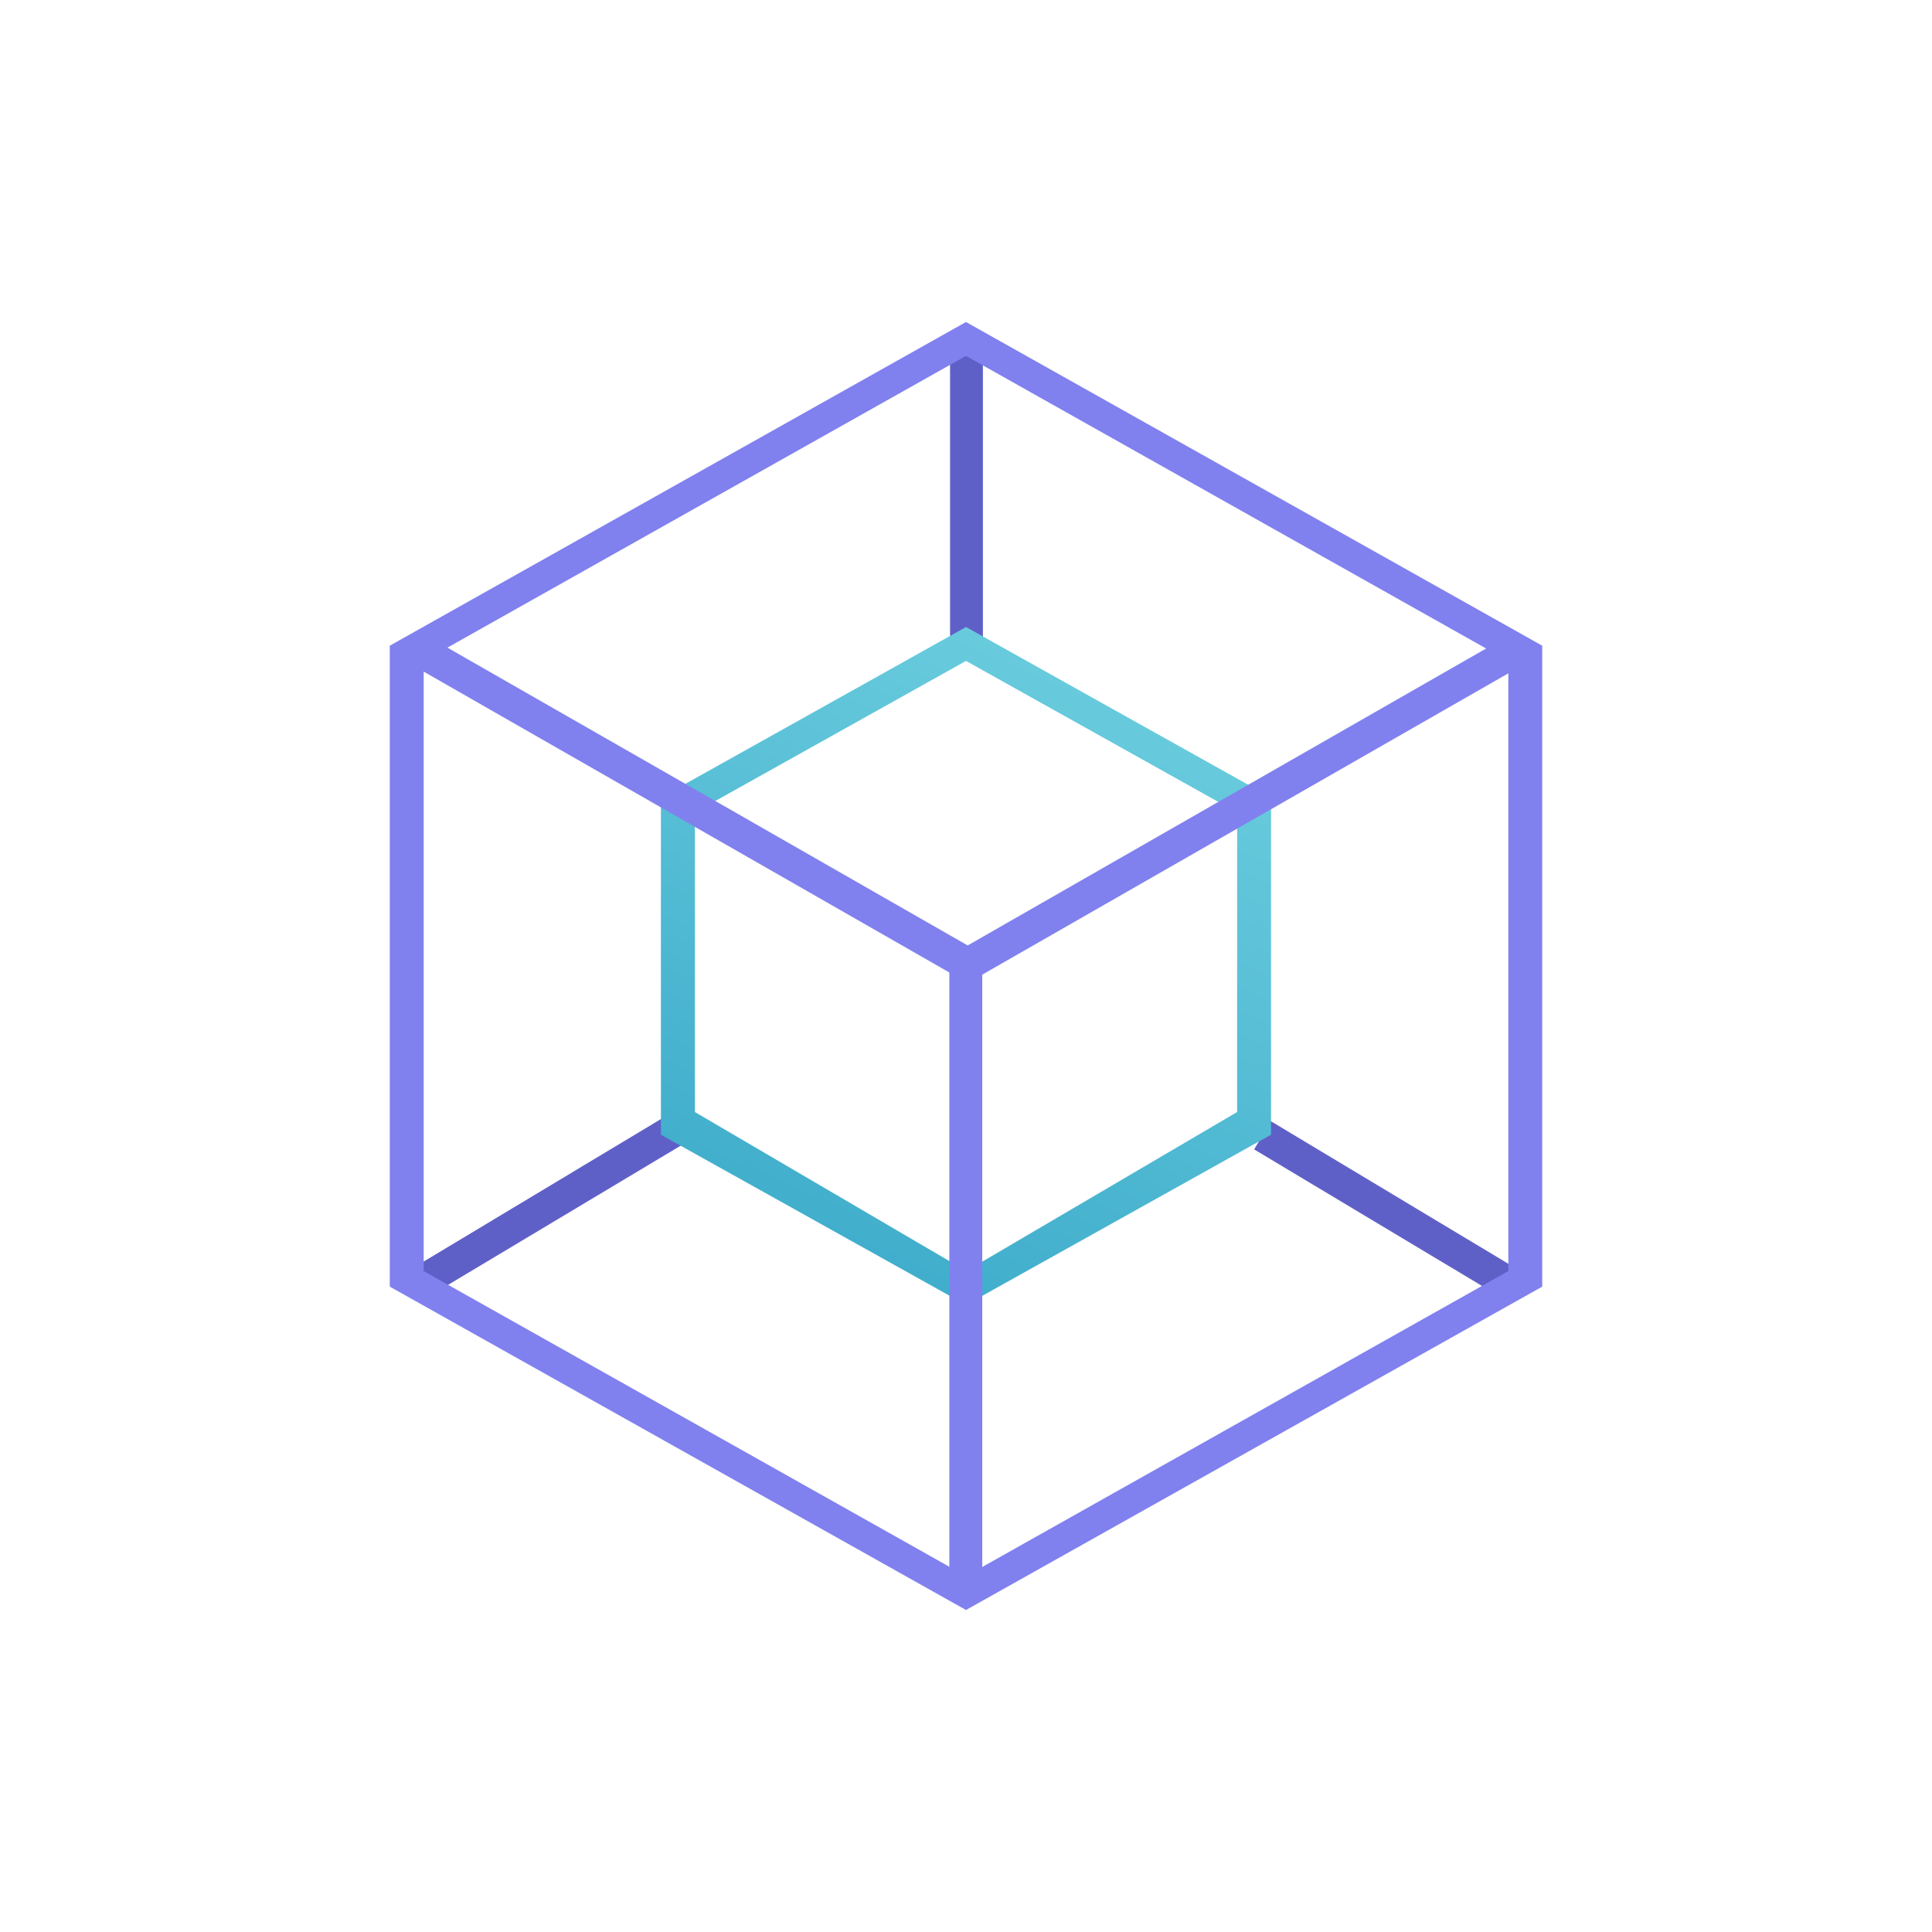 <svg width="24" height="24" viewBox="0 0 24 24" fill="none" xmlns="http://www.w3.org/2000/svg">
<path d="M11.802 4.278H12.21V7.941H11.802V4.278ZM8.269 13.866L8.484 14.215L5.389 16.067L5.179 15.722L8.269 13.866ZM15.789 13.929L15.579 14.278L18.72 16.16L18.93 15.815L15.789 13.929Z" fill="#5F60C7"/>
<path fill-rule="evenodd" clip-rule="evenodd" d="M8.21 9.907L12 7.789L15.789 9.907V14.096L12 16.21L8.21 14.096V9.907ZM8.632 10.092L12 8.21L15.368 10.092V13.814L12.004 15.789L8.632 13.814V10.092Z" fill="url(#paint0_linear_328_23965)"/>
<path d="M11.793 11.878H12.202V19.878H11.793V11.878Z" fill="#8081EE"/>
<path d="M12.252 11.877L12.042 12.223L5.09 8.244L5.301 7.898L12.252 11.877Z" fill="#8081EE"/>
<path d="M11.79 11.877L12 12.223L18.947 8.244L18.737 7.898L11.79 11.877Z" fill="#8081EE"/>
<path fill-rule="evenodd" clip-rule="evenodd" d="M4.842 8.021L12 4L19.158 8.021V15.983L12 20L4.842 15.983V8.021ZM5.263 8.211L12 4.421L18.737 8.211V15.79L12 19.579L5.263 15.79V8.211Z" fill="#8081EE"/>
<defs>
<linearGradient id="paint0_linear_328_23965" x1="13.829" y1="2.448" x2="6.352" y2="19.415" gradientUnits="userSpaceOnUse">
<stop stop-color="#86E0E9"/>
<stop offset="1" stop-color="#259AC1"/>
</linearGradient>
</defs>
</svg>
